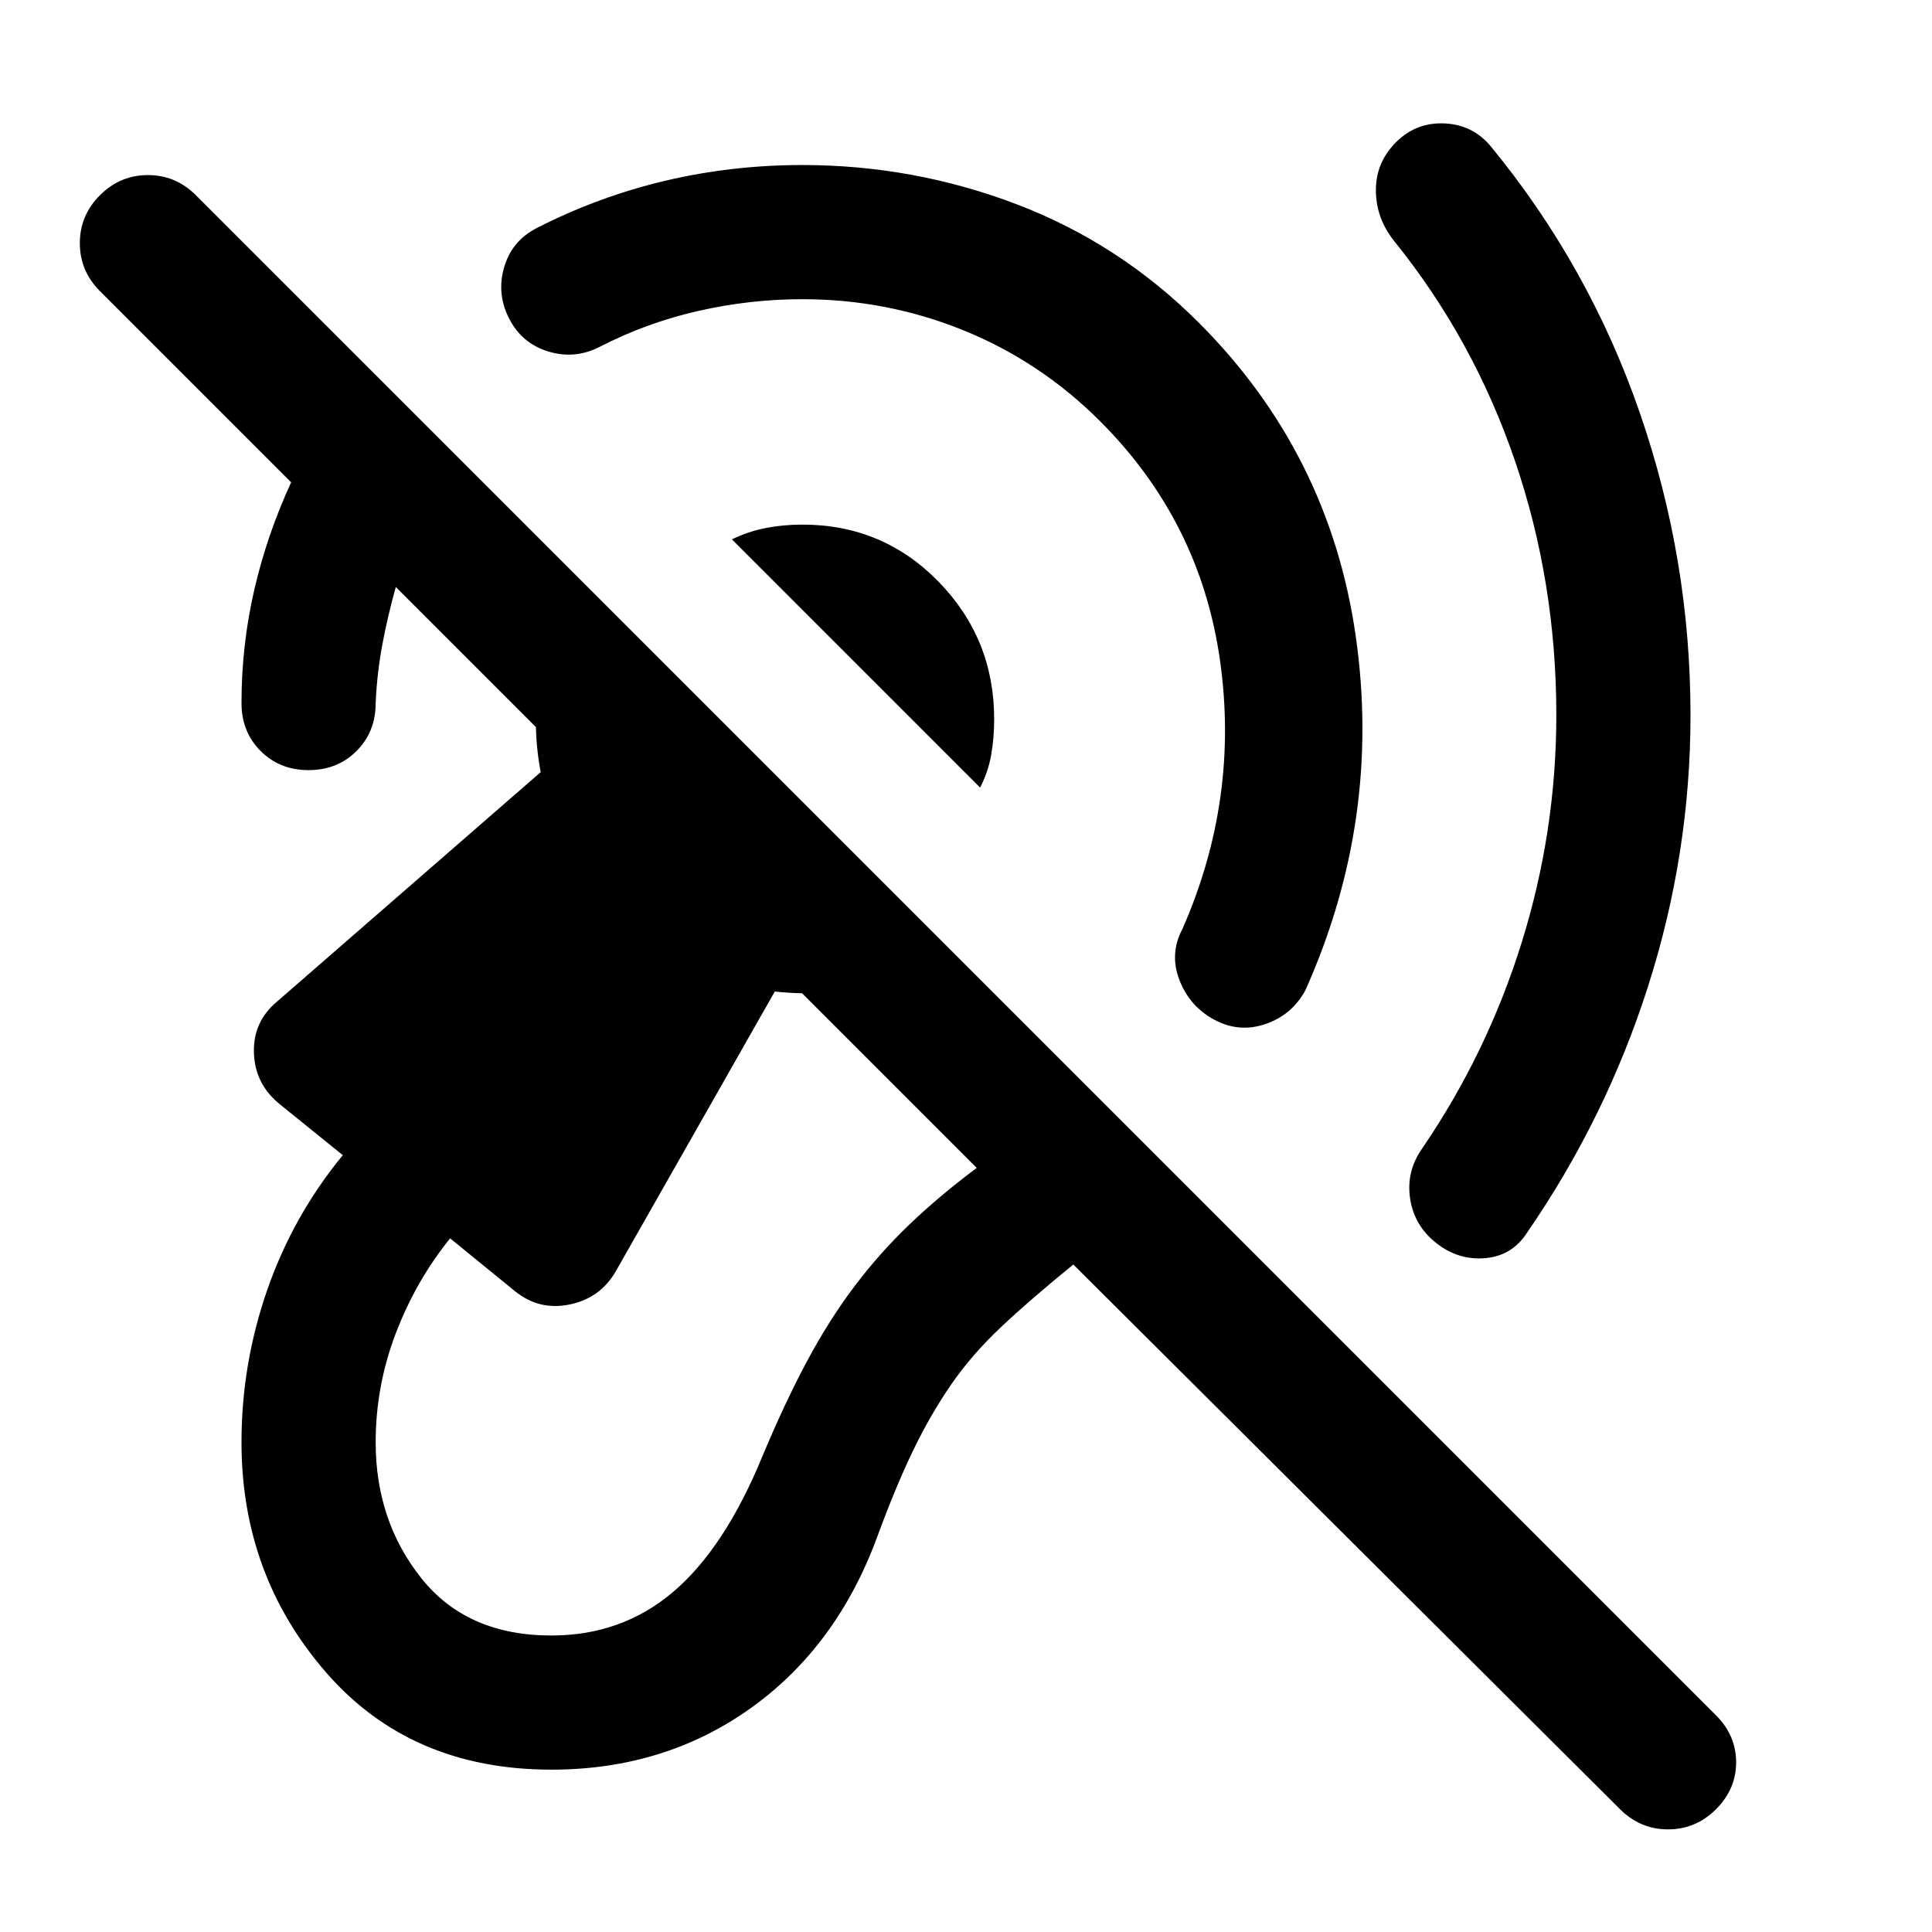 <svg xmlns="http://www.w3.org/2000/svg" height="40" viewBox="0 -960 960 960" width="40"><path d="M398.67-811.33q-26 0-51.67 5.83t-49 17.83q-12.33 6.34-25.5 2.34T253-801.67q-6.33-12.33-2.5-25.5 3.83-13.16 16.17-19.5 30.66-15.66 63.83-23.5 33.17-7.83 68.17-7.83 55.33 0 106.5 19.5 51.16 19.5 90.5 58.83 65 65 78 155.84 13 90.83-25 175.83-6.67 12.33-19.84 16.83-13.16 4.5-25.5-2.16Q591-460 586-473.17q-5-13.16 1.67-25.5 28.33-64.66 18.5-133.5-9.84-68.83-59.5-118.5-29.67-29.66-67.84-45.16-38.16-15.5-80.16-15.5Zm374.66 206.66q0-66.33-20.66-126.66-20.67-60.34-60-109-9-11.34-9-25.17 0-13.83 10-23.83 10-10 24.16-9.34Q732-898 741-887q48.67 59.33 73.83 132.17Q840-682 840-604.67q0 68.67-21 134.5-21 65.84-60.33 122.84-7.34 11.33-20.67 12.5-13.33 1.16-24.33-7.5-11-8.67-13-22.17-2-13.5 6-24.83 32.33-47.34 49.5-102.5 17.16-55.17 17.16-112.84Zm-286.33 36L363.67-692q8.33-4 17-5.67 8.66-1.66 18-1.66 40 0 67.66 28.33Q494-642.67 494-602.67q0 9.34-1.5 17.84t-5.5 16.16Zm-213 488q-70 0-112-48.33t-42-114.33q0-39 12.83-75.84Q145.67-356 170.33-386L139-411.33q-12.33-10-12.83-25.5t11.5-25.5l131-114q-5-26.34.5-51 5.5-24.67 18.83-45l184.67 184.66q-19 12.34-41.5 17.67-22.5 5.33-46.17 2.67l-79 139q-7.67 13.33-22.83 16.5-15.17 3.16-27.17-6.5l-32.33-26.34q-17 21-27 47.17t-10 54.17q0 39 22.66 67.5 22.67 28.5 64.67 28.5 35 0 60.5-21.67t44.17-67q11-26.33 22-47t23.66-37.5Q437-337.33 452-351.67q15-14.33 33.33-28L196.67-668.33q-4 14.33-6.67 28.5-2.67 14.16-3.33 29.16 0 14.34-9.5 23.84t-23.84 9.5q-14.33 0-23.83-9.5-9.5-9.5-9.5-23.84 0-28.66 6.33-56.16 6.34-27.5 18.34-53.5l-95-95q-10-10-10-23.84 0-13.83 10-23.83 10-10 23.83-10 13.83 0 23.83 10l755.34 755.33q10 10 10 23.34 0 13.33-10 23.33-10 10-23.84 10Q815-51 805-61L533.33-331.67q-21.33 17.34-35.83 31Q483-287 472.83-272.33q-10.16 14.66-18.83 32.5-8.67 17.83-18 43.16-20 54.67-62.83 85.34Q330.33-80.67 274-80.67Z"/></svg>